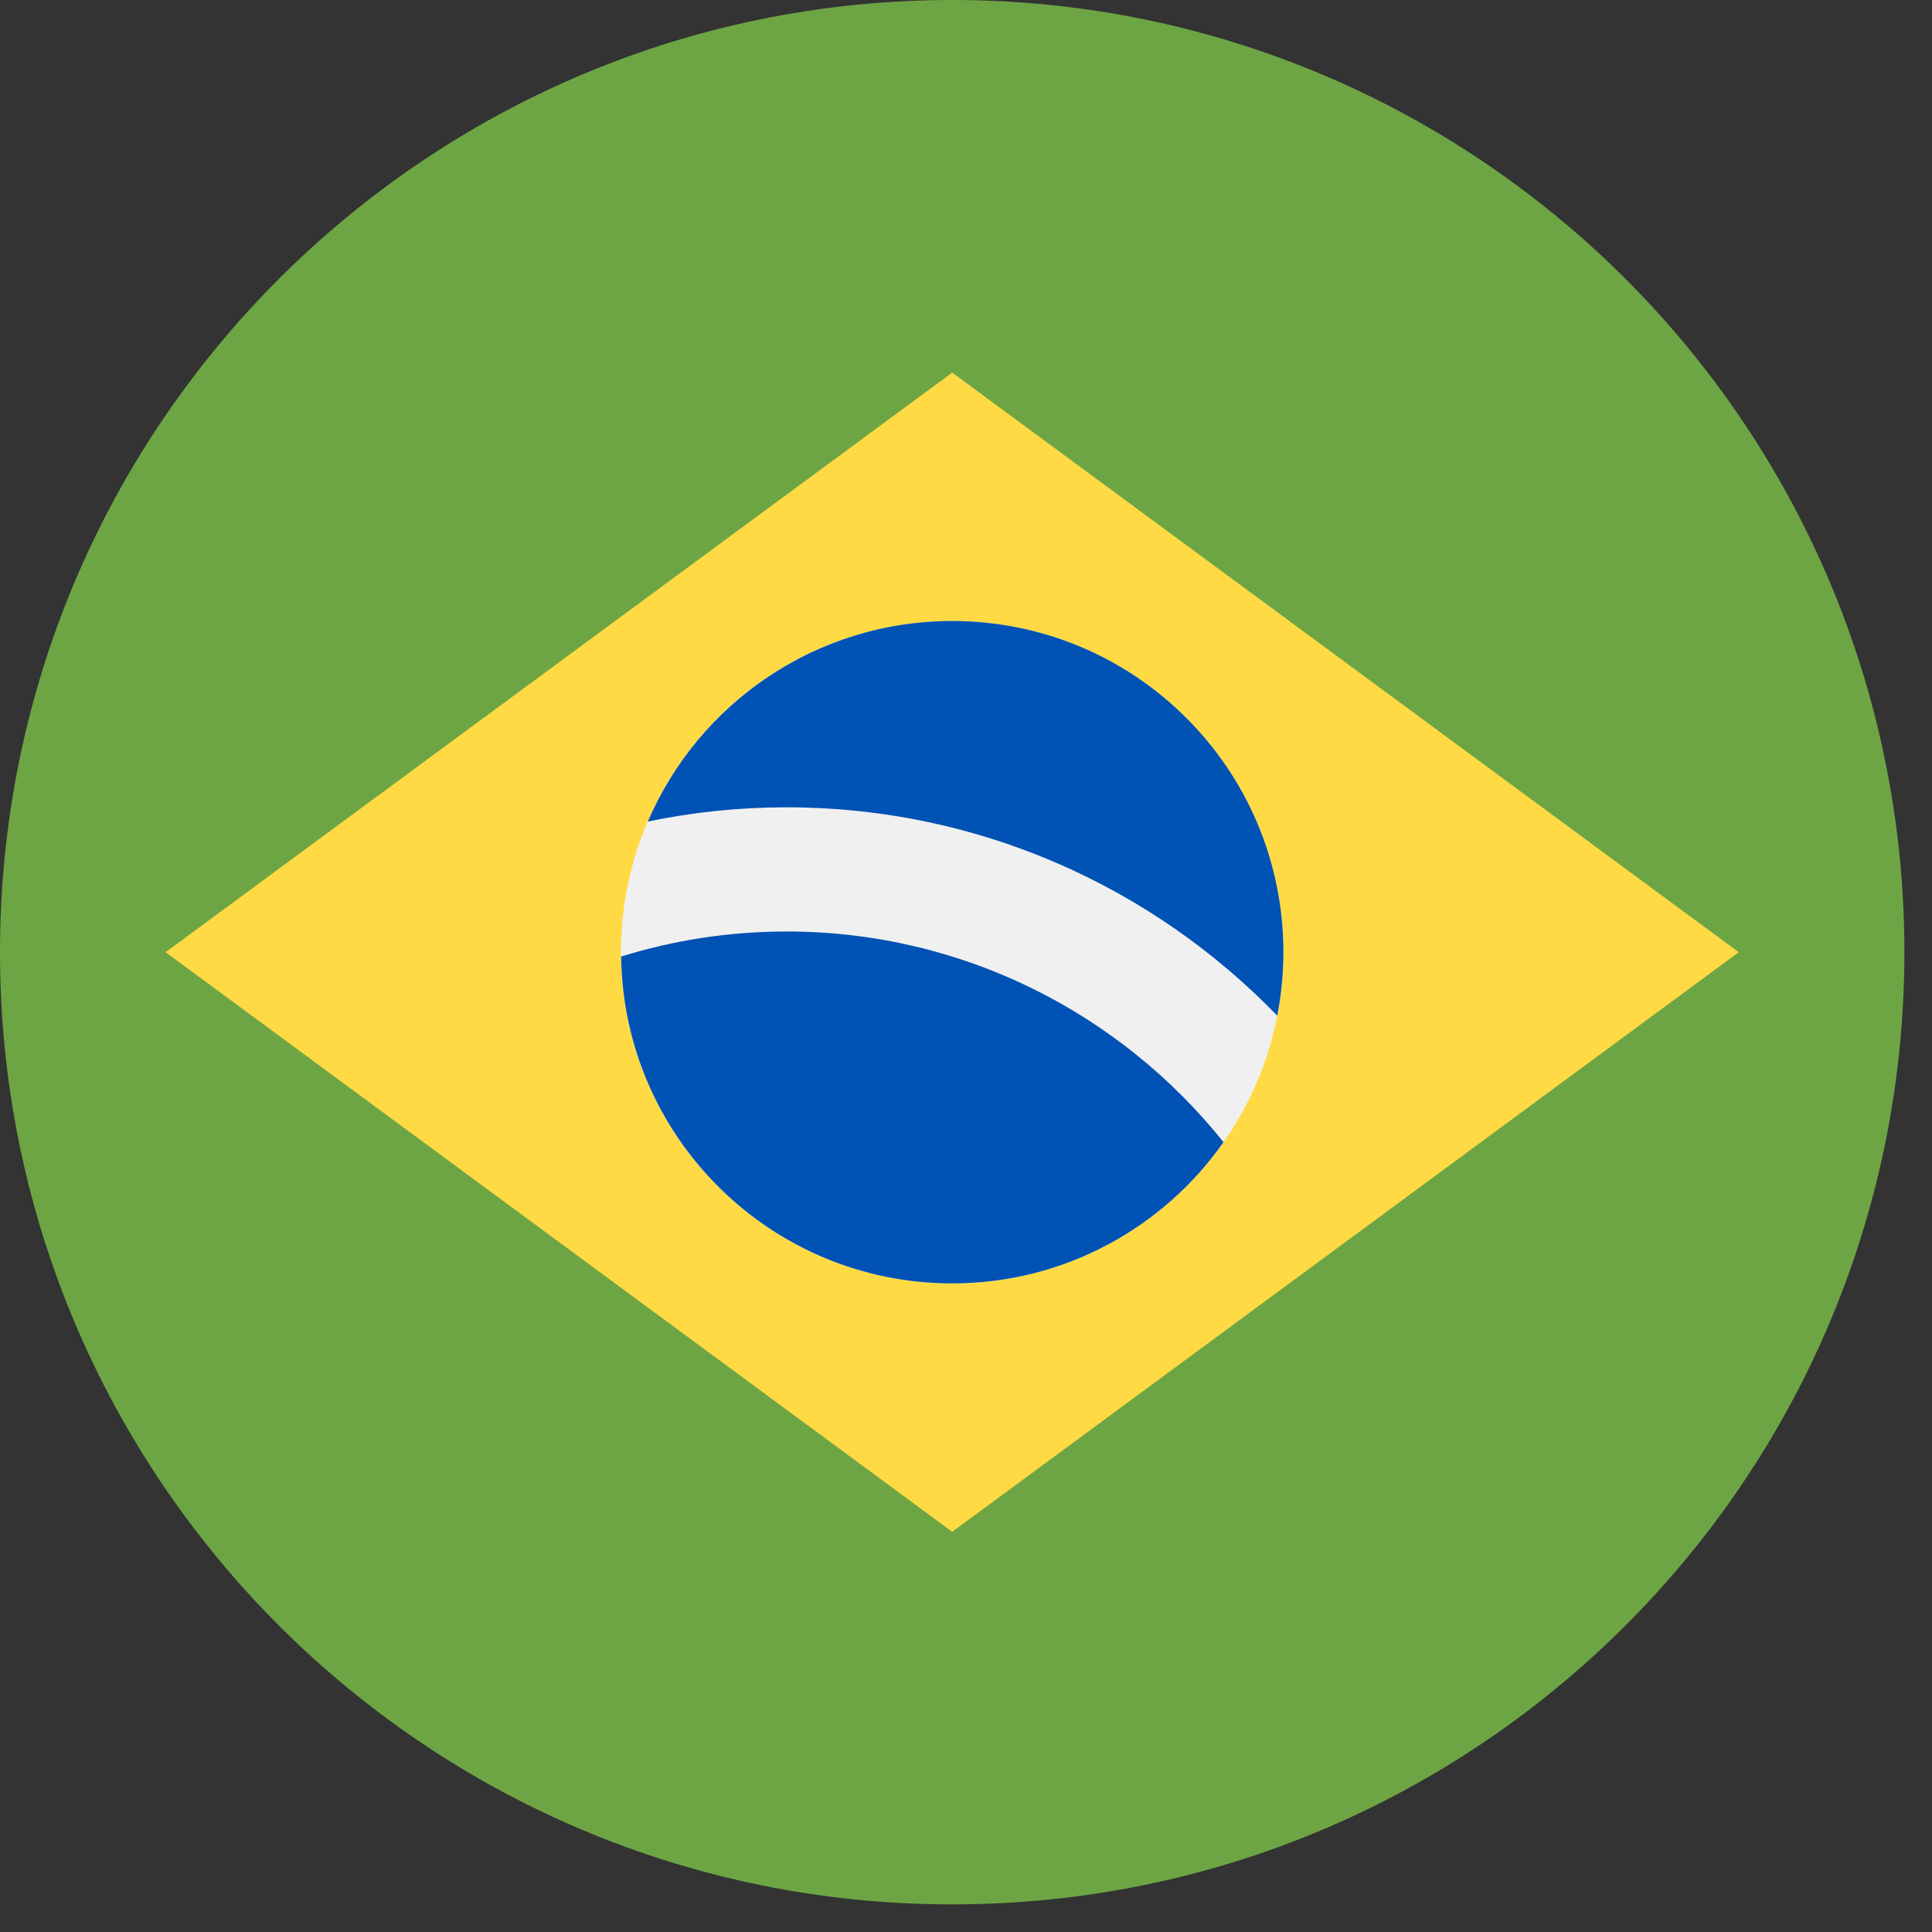 <svg width="28" height="28" viewBox="0 0 28 28" fill="none" xmlns="http://www.w3.org/2000/svg">
<rect x="0" y="0" width="28" height="28" fill="#333333" stroke="none"/>
<path d="M27.6 13.8C27.6 21.421 21.421 27.6 13.8 27.6C6.178 27.6 0 21.422 0 13.8C0 6.178 6.178 0 13.8 0C21.422 0 27.6 6.178 27.6 13.8Z" fill="#6DA544"/>
<path d="M13.8 5.4L25.199 13.8L13.8 22.2L2.4 13.8L13.8 5.4Z" fill="#FFDA44"/>
<path d="M18.6 13.8C18.6 16.451 16.451 18.6 13.8 18.6C11.149 18.6 9 16.451 9 13.8C9 11.149 11.149 9 13.8 9C16.451 9 18.6 11.149 18.6 13.8Z" fill="#F0F0F0"/>
<path d="M11.4 13.5C10.565 13.5 9.76 13.627 9.002 13.863C9.036 16.485 11.171 18.6 13.8 18.6C15.426 18.6 16.863 17.791 17.732 16.553C16.246 14.694 13.96 13.5 11.4 13.5Z" fill="#0052B4"/>
<path d="M18.511 14.72C18.569 14.422 18.6 14.115 18.6 13.8C18.6 11.149 16.451 9 13.8 9C11.822 9 10.123 10.197 9.389 11.906C10.039 11.771 10.711 11.7 11.4 11.7C14.188 11.7 16.71 12.859 18.511 14.72Z" fill="#0052B4"/>
</svg>
